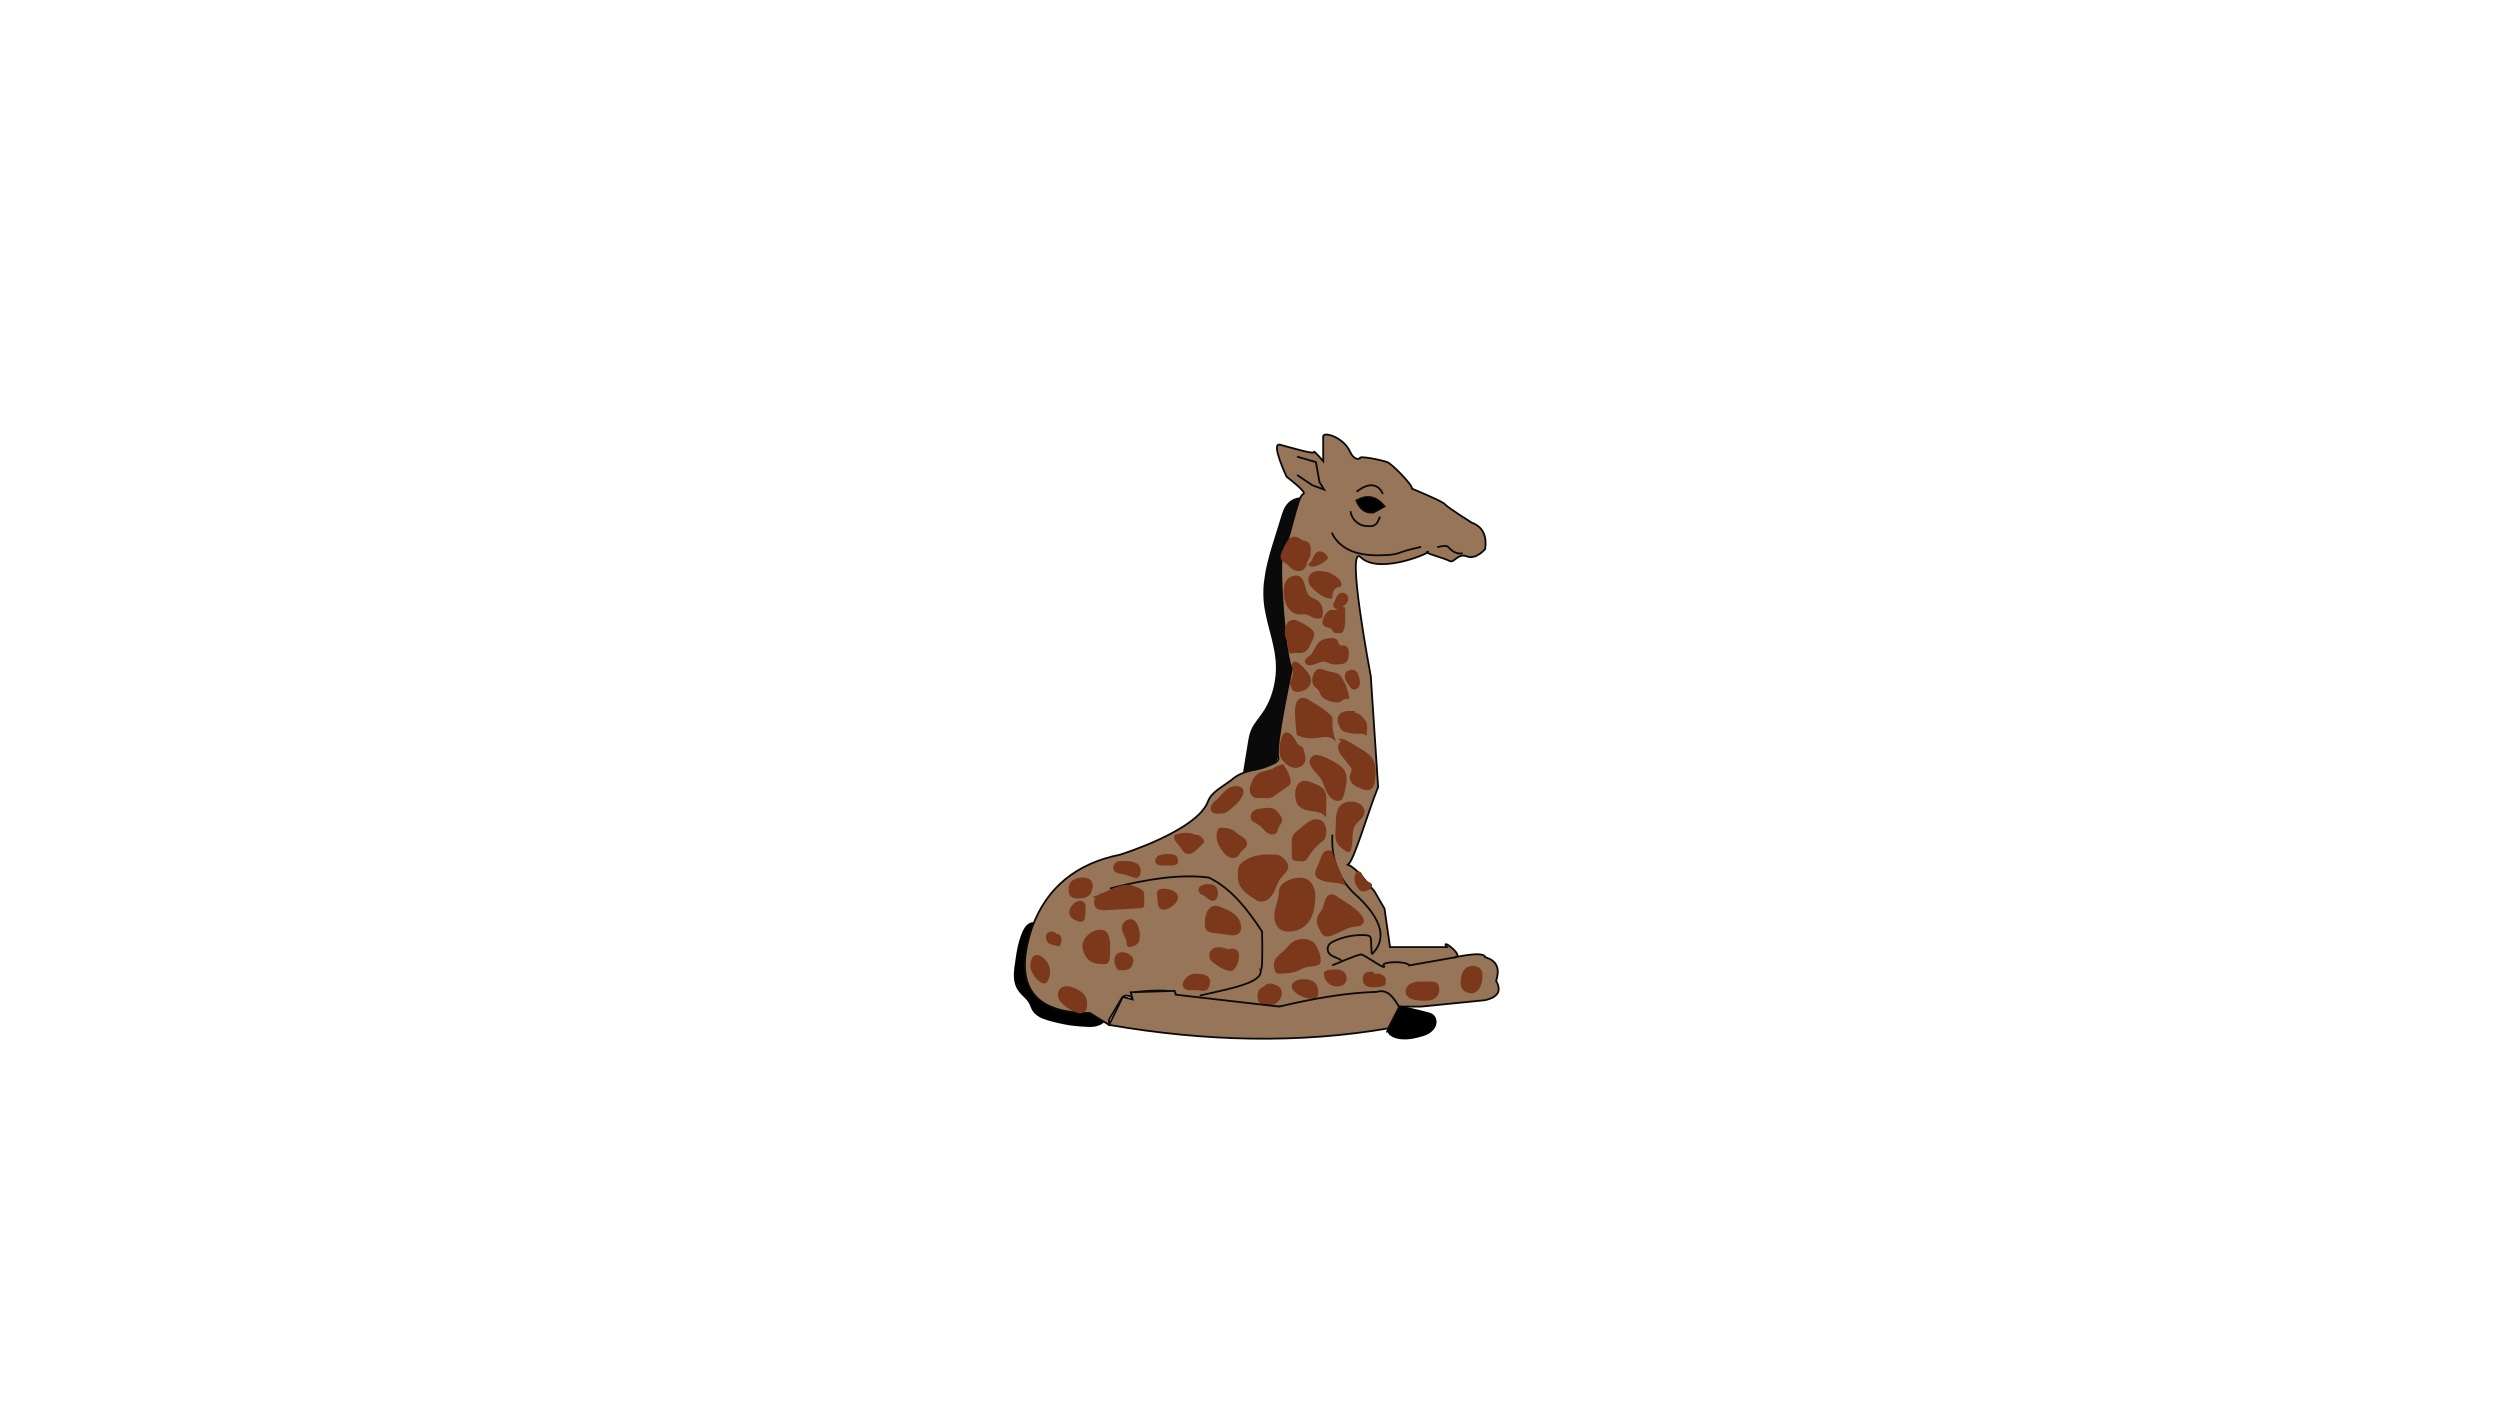 <?xml version="1.0" encoding="utf-8"?>
<!-- Generator: Adobe Illustrator 21.0.0, SVG Export Plug-In . SVG Version: 6.00 Build 0)  -->
<svg version="1.1" id="Zirafa" xmlns="http://www.w3.org/2000/svg" xmlns:xlink="http://www.w3.org/1999/xlink" x="0px" y="0px"
	 viewBox="0 0 1366 768" style="enable-background:new 0 0 1366 768;" xml:space="preserve">
<style type="text/css">
	.st0{fill:#0A0A0A;}
	.st1{fill:#977559;stroke:#0A0A0A;stroke-miterlimit:10;}
	.st2{fill:none;stroke:#0A0A0A;stroke-miterlimit:10;}
	.st3{stroke:#0A0A0A;stroke-miterlimit:10;}
	.st4{fill:#7B381B;stroke:#7B381B;stroke-miterlimit:10;}
	.st5{fill:#7B381B;}
	.st6{fill:none;stroke:#7B381B;stroke-miterlimit:10;}
	.st7{stroke:#000000;stroke-miterlimit:10;}
</style>
<g>
	<g>
		<path d="M564.8,507.9c-0.2,0.2-0.2,0.5-0.4,1c-0.2,0.5-0.4,1.2-0.5,1.9c-0.4,1.7-0.6,3.4-0.8,5.1c-0.1,0.9-0.1,1.7-0.2,2.6
			c0,0.9-0.1,1.8-0.1,2.7c-0.1,1.8,0,3.6-0.1,5.5c-0.1,1.9-0.1,3.7,0,5.2c0.1,1.5,0.3,2.7,0.7,3.3c0.2,0.3,0.4,0.5,0.5,0.7
			c0.2,0.2,0.5,0.6,1,1c1,1,2.7,2.4,4.6,4.8c0.5,0.6,0.9,1.3,1.3,2.1c0.4,0.8,0.7,1.6,0.9,2.1l0.4,1.1c0.1,0.2,0.1,0.2,0,0.2
			c0,0-0.1,0,0.1,0.2c0.2,0.2,0.5,0.4,1,0.7c0.5,0.3,1.1,0.5,1.8,0.8c0.7,0.3,1.6,0.5,2.4,0.8c1.7,0.5,3.4,1,5.1,1.4
			c1.7,0.4,3.4,0.7,5.2,0.9c0.9,0.1,1.7,0.3,2.6,0.2c0.9-0.1,1.8-0.5,2.7-0.6c0.4-0.1,0.9,0,1.3,0.1c0.5,0.1,0.7,0.3,1.1,0.4
			c0.6,0.3,1.2,0.6,1.8,1c0.6,0.4,1,0.7,1.6,1.1c0.5,0.4,1.1,0.8,2.2,0.7l3.7,1.5c-0.5,1.3-1.5,2.4-2.6,3.1c-1.1,0.7-2.2,1-3.3,1.3
			c-2.2,0.5-4.3,0.3-6.2,0.2c-3.9-0.2-7.8-0.6-11.6-1.4c-1.9-0.4-3.8-0.8-5.7-1.3c-1.9-0.5-3.8-1-5.8-1.8c-1.9-0.9-4-2.1-5.3-4.2
			c-0.7-1-1-2.1-1.4-2.9c-0.3-0.8-0.6-1.4-1.1-2.1c-0.9-1.3-2.3-2.5-3.7-4c-0.7-0.7-1.4-1.6-2-2.5c-0.6-1-1.1-2-1.4-3.1
			c-0.6-2.2-0.7-4.3-0.6-6.3c0.1-2,0.4-4,0.7-5.8c0.5-3.8,1.1-7.7,2.2-11.5c0.6-1.9,1.2-3.8,2.1-5.7c0.5-1,1.1-2,2-2.9
			c0.5-0.5,1-0.9,1.7-1.2c0.7-0.3,1.6-0.5,2.4-0.4L564.8,507.9z"/>
	</g>
	<g>
		<path class="st0" d="M710.8,276.1c-0.7,1-0.9,1.8-1,2.4c0,0.7,0,1.2,0,1.6c0,0.2,0,0.4,0.1,0.5c0,0.2,0.1,0.2,0,0.4
			c-0.1,0.3-0.2,0.7-0.3,1.1c-0.3,0.9-0.5,2.3-0.9,4.1l-1,5l-2,10c-0.6,3.3-1.2,6.5-1.6,9.6c-0.4,3.1-0.6,6-0.5,8.8
			c0.1,2.8,0.4,5.3,1,7.8c0.6,2.5,1.5,5.2,2.5,8.2c1.1,2.9,2.3,6.1,3.4,9.6c1.1,3.5,2.2,7.4,3,11.7c0.8,4.3,1,8.8,0.8,13.3
			c-0.2,4.5-0.9,9-2.2,13.4c-0.6,2.2-1.4,4.4-2.3,6.6c-0.9,2.2-2,4.3-3.2,6.3c-1.2,2-2.7,4.2-3.8,5.7c-1.1,1.5-1.9,2.5-2.3,3.1
			l-0.3,0.5c0,0,0-0.1-0.1,0c-0.1,0.3-0.4,1.3-0.7,3.1c-0.3,1.7-0.5,3.4-1.1,5c-0.6,1.6-1.4,3.2-2.7,4.7c-0.6,0.8-1.3,1.5-2.2,2.2
			c-0.4,0.4-0.8,0.7-1.3,1.1c-0.5,0.4-0.9,0.7-1.5,1.1c-2.1,1.4-4.6,2.7-8.2,3.9l-3.9-0.6l3.3-20.2c0.3-1.7,0.5-3.4,1.1-5.3
			c0.5-1.8,1.4-3.6,2.4-5.1c1-1.6,2.1-2.9,3.1-4.3c1-1.3,1.9-2.7,2.8-4.1c3.3-5.6,5.2-12,5.8-18.5c0.3-3.3,0.2-6.6-0.2-9.8
			c-0.4-3.3-1.1-6.5-1.9-9.8c-1.6-6.5-3.7-13.2-4.4-20.3c-0.3-3.5-0.3-7.1,0.1-10.6c0.4-3.5,1-7,1.8-10.3c1.6-6.8,3.8-13.2,5.8-19.8
			l1.5-4.9c0.5-1.6,1-3.3,1.8-5.1c0.4-0.9,0.9-1.7,1.5-2.5c0.6-0.8,1.4-1.6,2.3-2.2c0.9-0.6,1.9-1.1,3-1.4c1.1-0.3,2.3-0.3,3.5,0
			L710.8,276.1z"/>
	</g>
	<path class="st1" d="M612,467c0,0,42-13,48-29c2-5.3,7.2-7.5,13.1-12c5.9-5.2,12.6-4.9,17.6-6.7c5-1.8,8.4-3.3,7.8-5.3
		c-2-6,7.5-49,7.5-49c-3.6-2.1-7.9-60.8-5-63.5c2.9-2.7,8-31,11-31.5s-9-9.5-9-9.5s-9-19-3.5-17.5s19,5.5,18.5,4s5,5,5,5v-13
		c-1-3.8,10.9-0.4,14.5,7.5c2.6,5.7,5.5,4,5.5,4c-1-1.9,12.3,1,15,2c2.6,1,14.1,12.7,13.5,14.5c0,0,17,7,18,8.5s14.5,10,14.5,10
		c6.3,2.3,8.5,7.4,7.5,14.5c0,0-5,6-10,4s-7,4-9.5,2.5s-15-4.6-12-5c3.9-0.5-26,13.1-36.5,3c-8.4-8.1,5.5,65,5.5,65l4,60.5
		c-6.3,15.8-13.1,40.2-16.5,42.5c5,1.9,9.7,9,14.5,14.5l5.5,9.5l3,21h31c-3.8-5.5,9.4,4.6,5,5.5c-3.4,0.7,15.4-3.9,16,0
		c7.1,2.1,7.9,6.9,6,13c3.2,5.7,0.7,8.9-6,10.5l-35,3.5H762l-10-8l-53,8c0,0-56.5-2.5-56.5-6.5S621,542,621,542
		c-1.7,0.5-4.4,0.5,0,4.5c-4.7-3.7-7.6-3.1-9,0.5l-6,10v3l-10.5-6.5c-31.9,0.2-42-15.8-31.5-47C572,484.9,588.1,471.8,612,467z"/>
	<path class="st2" d="M728,456c-0.6,12.8,2.7,24.6,14.5,34.5c12.4,12.1,15.6,22.6,7,31"/>
	<path class="st2" d="M606.5,485.5c19.9-5.2,38.3-8,54-6c12.3,6,21,17.2,29.1,29.5c0.3,13,0.1,21.8-0.8,21
		c1.4,7.3-17.7,10.3-33.3,14"/>
	<path class="st2" d="M727.9,527.5c0,0,12.7-5.5,15.6-6c1.7-0.3,15.3,10,12.5,6c-1.4-2,12.3-2.7,14,0l25.5-4.5"/>
	<polyline class="st2" points="708.7,259.5 717,265.1 723.5,267.5 721,263.5 719,252.5 708.7,249.5 	"/>
	<path class="st3" d="M741.1,273.5c1.9,4.3,4.6,7.1,9.4,6.5l6-3.3C751.7,270.7,746.5,270.4,741.1,273.5z"/>
	<path class="st4" d="M710,294.7c0.4,0.3,0.8,0.6,1.2,0.8c1,0.5,2.2,0.5,3.1,1.1c1.3,0.9,1.4,2.7,1.4,4.3c0,1.2,0,2.4-0.5,3.5
		c-0.3,0.7-0.9,1.4-1.2,2.1c-0.4,0.9-0.4,2-0.9,2.9c-0.5,1.1-1.7,1.9-2.9,2.1c-1.2,0.2-2.5-0.1-3.6-0.8c-1.4-0.9-2.3-2.3-3.7-3.3
		c-0.9-0.6-2-1.1-2.5-2.1c-0.6-1.1,0-2.5,0.5-3.7C702.5,298.4,704.7,291.2,710,294.7z"/>
	<path class="st4" d="M720.5,308.2c0.9-0.4,1.7-1,2.5-1.5c1.6-1.1,2.8-1.6,1.4-3.2c-0.9-1-2.4-2-3.8-1.7c-1.4,0.4-2.2,1.9-2.7,3.1
		c-0.7,1.8-1.2,2.4-2.5,3.6C716.3,309.7,719.3,308.8,720.5,308.2z"/>
	<path class="st4" d="M717.1,320.7c2.9,2.8,6.3,5.8,10.3,5.9c0.1-1.3,0.2-2.6,0.8-3.8c0.5-1.2,1.6-2.2,2.9-2.4c0.3,0,0.6,0,0.9-0.2
		c0.3-0.2,0.5-0.6,0.5-1c0.1-1.3-1.1-2.3-2.1-3.1c-1.6-1.3-3.3-2.6-5.3-3.1c-1.9-0.5-6.3-1-8,0.4
		C714.5,315.2,715.1,318.8,717.1,320.7z"/>
	<path class="st4" d="M729.5,329.1c-0.4,0.8-0.7,1.8-0.2,2.5c0.3,0.5,1,0.7,1.6,0.6c0.6-0.1,1.2-0.4,1.7-0.7c0.7-0.4,1.4-0.9,2-1.4
		c1.8-1.4,2.4-4.5-0.1-5.5C731.4,323.3,730.4,327.1,729.5,329.1z"/>
	<path class="st4" d="M703.5,330.6c1.1,2.3,3.3,4.3,5.9,4.6c1.6,0.2,3.4-0.3,5,0.2c0.9,0.3,1.7,0.9,2.6,1.3c1.3,0.6,2.7,0.9,4.1,0.8
		c0.3,0,0.5-0.1,0.7-0.2c0.2-0.2,0.2-0.4,0.3-0.6c0.6-2.9,0.1-6.2-2.2-8c-1.4-1.1-3.3-1.5-4.7-2.7c-3.5-3-1.8-13-9-10.7
		C700.5,317.1,701.5,326.5,703.5,330.6z"/>
	<path class="st4" d="M723.3,341c0.4,0.8,1.4,1.1,2.2,1.3c1.3,0.4,2.7,1,3.3,2.3c0.1,0.3,0.2,0.6,0.5,0.7c0.2,0.1,0.4,0.1,0.6,0.1
		c0.8,0,1.6,0,2.4,0c0.3,0,0.6,0,0.8-0.2c0.2-0.1,0.3-0.3,0.4-0.6c1.8-3.6,0.6-8.3,1.1-12.2c-2-1-2.5,0.5-4.1,1.2
		c-1.2,0.5-2.2,0-3.4,0.1C725.1,334.2,722.3,339.1,723.3,341z"/>
	<path class="st4" d="M707.2,339.2c1.3,0.2,2.6,0.8,3.8,1.5c1.3,0.7,2.5,1.5,3.8,2.3c1.4,0.9,2.9,2.2,2.8,3.9c0,0.6-0.3,1.2-0.5,1.7
		c-0.5,1-1,2.1-1.4,3.1c-0.8,1.8-1.8,3.7-3.7,4.4c-1.7,0.6-3.6-0.2-5.4,0.3c-0.3,0.1-0.7,0.2-1,0.2c-0.4,0-0.8-0.4-1-0.7
		c-0.9-1.4-0.2-3.3-0.6-4.9c-0.2-0.9-0.7-1.7-1-2.6C701.7,345.2,702.8,338.7,707.2,339.2z"/>
	<path class="st4" d="M713.6,360.8c-0.3,0.7,0.1,1.5,0.8,1.9c0.7,0.4,1.5,0.4,2.2,0.2c2.7-0.5,5.3-2.4,8-1.7c0.8,0.2,1.6,0.7,2.4,1
		c1.5,0.5,3.1,0.4,4.7,0.3c1.2-0.1,2.6-0.2,3.5-1c1.3-1.1,1.3-3.1,1.3-4.8c0-1.2-0.2-2.5-1.1-3.1c-1-0.7-2.3-0.2-3.3-0.6
		c-1.6-0.7-0.8-1.5-1.6-2.7c-1.2-1.8-5.3-1.2-7.2-0.5c-1.9,0.7-3.1,2.3-4.1,4c-0.8,1.3-1.4,2.7-2.2,3.9
		C716.1,358.8,714.1,359.6,713.6,360.8z"/>
	<path class="st4" d="M735.4,368.5c-0.2,1-0.1,2,0.3,2.9c0.4,1,1.2,1.9,1.8,2.8c0.5,0.7,0.9,1.5,1.7,1.9c1.3,0.6,2.8-0.5,3.2-1.8
		c0.5-1.7-0.4-6.1-1.9-7.3C739,365.9,735.8,366.7,735.4,368.5z"/>
	<path class="st4" d="M717.6,370.5c-0.3,1.3-0.1,2.8,0.7,3.9c0.7,0.9,1.8,1.5,2.5,2.4c0.6,0.9,0.9,2,1.4,2.9
		c1.1,1.8,3.2,2.5,5.2,3.1c1.7,0.5,3.7,1,5.2,0c0.4-0.3,0.8-0.7,1.3-1c0.9-0.5,1.9-0.4,2.9-0.4c-0.6-3.7-2-7.4-3.9-10.6
		c-0.4-0.7-0.9-1.4-1.5-1.9c-1-0.7-2.2-0.9-3.3-1.1c-1.9-0.3-3.8-0.9-5.6-1.6C719.3,365.3,718.3,367.6,717.6,370.5z"/>
	<path class="st4" d="M714.1,367.6c1.4,1.7,2.2,4.2,1.3,6.2c-0.8,2-3,3.2-5.1,3.6c-1.3,0.3-2.8,0.3-3.6-0.6c-0.4-0.4-0.6-1-0.8-1.6
		c-0.2-0.6-0.5-1.2-0.5-1.8c0-0.8,0.4-1.5,0.7-2.2c0.7-1.5,1-3.2,0.8-4.9c-0.1-1-1.1-3.3,0-4.1C708.4,361,713.2,366.3,714.1,367.6z"
		/>
	<path class="st5" d="M708.4,400.5c0,0.3,0.1,0.7,0.2,0.9c0.2,0.3,0.6,0.5,1,0.7c2.4,1,5.1,1.5,7.7,1.3c2.3-0.1,4.6-0.7,6.9-0.7
		c2.3,0,4.8,0.9,6,2.9c-1.6-3.5-2.3-7.5-2.1-11.3c0-0.8,0.1-1.6-0.2-2.4c-0.3-0.6-0.8-1.1-1.3-1.6c-2.7-2.4-5.7-4.4-8.8-6.2
		c-2.4-1.4-5.6-4.3-8.2-1.9c-1.7,1.5-2.1,4.6-2,6.7C707.6,392.8,708,396.7,708.4,400.5z"/>
	<path class="st4" d="M740.3,389c-1.5,0.1-2.9-0.1-4.4,0c-1.5,0.2-3,0.7-3.8,1.9c-0.7,1-0.8,2.3-0.6,3.5c0.2,1.2,0.8,2.3,1.4,3.3
		c0.2,0.4,0.5,0.8,0.8,1.1c0.5,0.4,1.1,0.6,1.7,0.8c2.3,0.6,4.8,0.9,7.2,0.8c1.3,0,2.7-0.1,3.7,0.7c0.1-1.3,0.2-2.6,0.2-3.9
		c0-0.7,0-1.5-0.3-2.2c-0.3-0.7-0.7-1.2-1.2-1.8c-0.7-0.9-1.5-1.8-2.4-2.4c-2.3-1.5-5.3-1.3-8.1-1"/>
	<path class="st4" d="M735.7,405.7c-1-0.9-2.6-0.5-3.4,0.5s-0.8,2.5-0.4,3.7s1.2,2.3,2,3.3c1.4,1.7,2.7,3.5,4.1,5.2
		c0.5,0.6,0.9,1.2,1,1.9c0.2,1.3-0.8,2.5-1,3.8c-0.2,1.5,0.5,3,1.6,4c1.1,1,2.5,1.6,3.9,2.2c1.7,0.8,3.8,1.5,5.4,0.4
		c1.4-0.9,1.7-2.7,1.9-4.4c0.5-4.2,0.8-8.7-1.7-12.1c-1.4-1.9-3.4-3.1-5.4-4.3c-2.2-1.3-4.4-2.6-6.5-3.9c-1.7-1-3.5-2-5.4-1.9"/>
	<path class="st4" d="M707.4,404.7c0.7,1.3,1.5,2.7,2.9,3.3c0.3,0.1,0.6,0.2,0.8,0.4c0.4,0.3,0.5,0.8,0.7,1.3
		c0.2,0.8,0.4,1.6,0.6,2.3c0.3,1.2,0.6,2.5,0.3,3.7c-0.6,2.3-3.2,3.6-5.5,3.3s-4.3-1.8-5.8-3.6c-0.6-0.7-1.1-1.5-1.4-2.3
		c-1-2.7-0.1-8.2,1.1-10.8C702.8,398.3,706.3,402.6,707.4,404.7z"/>
	<path class="st4" d="M721.6,424.4c1.5,2,2.2,4.6,3.2,6.9c1,2.4,2.5,4.7,4.9,5.6c0.8,0.3,1.7,0.4,2.5,0c0.9-0.5,1.3-1.6,1.6-2.6
		c0.6-2.1,1-4.2,1.3-6.3c0.3-2.2,0.3-4.5-0.7-6.4c-1.1-2.2-3.4-3.6-5.6-4.8c-2.4-1.2-8.9-5.4-11.5-3.1
		C713.4,417,719.9,422.2,721.6,424.4z"/>
	<path class="st4" d="M731.8,441.8c-1.2,2.1-1.3,4.7-1.4,7.1c-0.1,2.1-0.1,4.1-0.2,6.2c-0.1,1.4-0.1,2.9,0.4,4.3
		c0.8,2.4,3.1,3.9,5.2,5.3c0.4,0.2,0.8,0.5,1.2,0.3c0.4-0.1,0.6-0.5,0.7-0.9c1.5-4.4-0.1-9.8,2.6-13.7c0.8-1.2,2-2.1,3-3.2
		c1-1.1,1.8-2.4,1.8-3.9c-0.1-1.6-1.3-3.1-2.7-3.8C739,437.7,733.9,438.1,731.8,441.8z"/>
	<path class="st4" d="M709.3,429.3c-0.9,1.4-1.1,3.1-1.1,4.8c0,2,0.3,4.1,1.6,5.7c1.7,2,4.5,2.6,7.1,2.9s5.4,0.8,7.2,2.6
		c0-2.8,0.1-5.6,0.1-8.4c0-1.2,0-2.4-0.4-3.6c-0.8-2.2-2.9-3.6-5.1-4.4C715.5,427.7,711.7,425.4,709.3,429.3z"/>
	<path class="st4" d="M665.4,437.1c-0.9,0.8-1.9,1.5-2.6,2.4s-1.1,2.3-0.5,3.4c0.8,1.2,2.5,1.3,3.9,1.2c1.1,0,2.2-0.1,3.2-0.5
		c0.7-0.3,1.4-0.8,2-1.3c1.2-1,2.4-2,3.6-3.1c2.2-2,7-8.2,1.3-9.1C671.3,429.2,668.5,434.2,665.4,437.1z"/>
	<path class="st4" d="M697,419.7c-3.1,2.1-7.6,1.6-10.3,4.2c-1.2,1.1-1.9,2.7-2.5,4.2c-0.5,1.2-0.9,2.5-0.8,3.8
		c0.1,1.3,0.7,2.6,1.8,3.2c0.7,0.4,1.6,0.4,2.4,0.4c1.6,0,3.3,0.1,4.9,0.1c0.6,0,1.3,0,1.9-0.2c0.7-0.2,1.3-0.6,1.9-1.1
		c2.5-1.8,5-3.5,7.4-5.3c0.3-0.2,0.7-0.5,0.8-0.8c0.2-0.3,0.2-0.7,0.2-1.1c-0.1-3.4-2.1-6.5-4-9.3"/>
	<path class="st4" d="M710.2,453.5c-1.3,1.1-2.8,2-3.4,3.6c-0.5,1.1-0.5,2.4-0.5,3.6c0,2.5,0,4.9,0.1,7.4c0,0.4,0,0.8,0.2,1.1
		c0.3,0.5,1,0.6,1.6,0.7c0.7,0.1,1.4,0.2,2.2,0.2c0.8,0.1,1.8,0.2,2.5-0.2c0.7-0.4,1.1-1.1,1.5-1.8c1.8-3.1,4.2-5.8,6.9-8
		c0.8-0.6,1.6-1.2,2.1-2c1.5-2.6,1-8.5-2.2-9.6C716.8,446.9,713.1,451.2,710.2,453.5z"/>
	<path class="st4" d="M692.4,467.7c-4.3-0.4-8.7,0.7-12.3,3.1c-1.2,0.8-2.3,1.7-2.8,3c-0.4,1-0.4,2-0.5,3.1c0,1.9,0,3.8,0.6,5.5
		c1.3,3.7,4.7,6.1,8,8.2c0.9,0.6,1.8,1.2,2.9,1.4c3,0.7,5.9-1.9,7.3-4.7c1.4-2.8,2.1-6,4.2-8.3c1.4-1.7,3.5-3.1,3.6-5.3
		c0.1-1.8-1.3-3.3-2.6-4.5c-0.6-0.6-1.2-1.1-1.9-1.4c-0.8-0.3-1.7-0.4-2.5-0.4c-2.7,0-5.3,0-8,0.2"/>
	<path class="st4" d="M728,465.7c-1.3-1-3.4-0.7-4.5,0.6c-0.4,0.5-0.7,1.1-0.9,1.7c-0.9,2.2-1.9,4.5-2.8,6.7
		c-0.5,1.1-0.9,2.4-0.5,3.5c0.3,0.8,1,1.4,1.8,1.8c4.2,2.4,9.7,1.2,14,3.2"/>
	<path class="st4" d="M699.8,485.1c-0.5,1.1-0.5,2.4-0.6,3.6c-0.3,3.4-1.8,6.6-2.3,9.9c-0.5,3.4,0.3,7.3,3.3,9
		c1,0.6,2.1,0.8,3.3,0.9c4.7,0.4,9.6-2.2,12-6.3c1.5-2.5,2-5.4,2.4-8.3c0.3-2.3,0.5-4.7,0-7c-0.5-2.3-1.6-4.5-3.6-5.8
		C710.6,478.6,701.7,481,699.8,485.1z"/>
	<path class="st4" d="M722.7,497.3c-0.8,1.4-1.9,2.5-2.4,3.9c-0.9,2.6,0.5,5.4,1.9,7.9c0.3,0.5,0.6,1,1,1.4c1.3,1.1,3.2,0.7,4.7,0.1
		c4.1-1.6,7.9-4.3,12.3-4.8c0.9-0.1,1.9-0.1,2.7-0.4c0.9-0.3,1.7-1,1.8-1.9c0.1-0.8-0.2-1.5-0.6-2.2c-2.9-4.6-7.9-7.1-12.3-10
		c-1.9-1.2-3.9-3.3-6-1.4C724,491.7,724,495.1,722.7,497.3z"/>
	<path class="st2" d="M749.5,521.3c-0.1-2.6-0.3-5.1-0.4-7.7c0-0.7-0.1-1.4-0.6-1.9c-0.5-0.5-1.3-0.6-2-0.7
		c-6.1-0.4-12.2,0.7-17.7,3.3c-0.8,0.4-1.7,0.8-2.3,1.5c-1.3,1.4-1.4,3.6-0.3,5.1c1.6,2.1,4.8,2.2,6.8,4"/>
	<path class="st4" d="M698.8,522.5c-2.2,1.9-2.9,5.4-1.6,8c0.2,0.3,0.4,0.7,0.7,0.9c0.3,0.1,0.7,0.1,1,0.1c3.5-0.1,7.1-0.2,10.3-1.6
		c1.3-0.6,2.6-1.4,3.9-1.8c2-0.6,4.2-0.4,6.2-1c0.6-0.2,1.2-0.4,1.5-0.9c0.2-0.3,0.3-0.7,0.3-1.1c0.3-2.8-1.1-5.5-2.4-8.1
		c-1.9-3.7-7-4.1-10.7-2.7c-1.5,0.6-2.6,1.8-3.7,2.9C702.6,519.3,700.8,520.8,698.8,522.5z"/>
	<path class="st4" d="M602.1,488.3c-1.4,0.7-2.7,1.7-3.4,3.1s-0.5,3.3,0.7,4.4c1.2,1.1,3.1,1.1,4.7,1c4.2-0.2,8.5-0.4,12.7-0.7
		c2.3-0.1,4.5-0.2,6.8-0.4c0.3,0,0.5,0,0.7-0.2c0.4-0.3,0.4-0.8,0.4-1.3c0-1.7,0-3.3,0-5c0-0.5,0-1.1-0.2-1.6
		c-0.4-0.8-1.2-1.3-2-1.7c-1.4-0.7-2.9-1.3-4.5-1.7c-3.6-0.7-7.2,0.5-10.5,2s-6.5,3.4-10,4.2"/>
	<path class="st4" d="M633.2,468c-1.1,0.6-1.9,2.2-1.2,3.3c0.7,1,2.1,1.1,3.3,1.1c2,0,4.4,0.3,6.4-0.2c1.3-0.3,1.6-0.5,1.5-2.1
		c-0.1-0.7-0.2-1.5-0.8-2C640.9,466.6,634.8,467.1,633.2,468z"/>
	<path class="st4" d="M658.8,503.9c0,1.6,0,3.4,1.2,4.4c0.7,0.6,1.8,0.8,2.7,0.9c3.1,0.4,6.1,0.8,9.2,1.2c1.4,0.2,3,0.3,4.2-0.4
		c1.4-0.9,1.9-2.9,1.5-4.5c-1.3-5.7-6.2-7.6-11-9.5C661.1,493.5,658.9,499.2,658.8,503.9z"/>
	<path class="st4" d="M667.5,518.2c-1.3-0.2-2.6-0.3-3.8,0.2c-1.1,0.4-2,1.4-2.3,2.5s-0.1,2.4,0.5,3.4c0.5,0.8,1.3,1.3,2.1,1.9
		c2.2,1.5,4.5,3.1,7.2,3.7c0.5,0.1,1.1,0.2,1.6,0.1c0.8-0.2,1.4-0.9,1.9-1.6c1.2-1.9,1.9-4.3,1.8-6.6c0-0.5-0.1-1-0.3-1.4
		c-0.4-0.9-1.3-1.4-2.3-1.5c-1.1-0.2-2.1,0.3-3.1,0.2C669.7,518.9,668.6,518.3,667.5,518.2z"/>
	<path class="st4" d="M648.5,534.6c-1,1.2-2.2,2.7-1.7,4.1c0.4,1,1.4,1.6,2.5,1.8c1.1,0.2,2.1,0.1,3.2,0c1.1,0,2.1,0,3.2,0.2
		c1.2,0.2,2.6,0.5,3.6-0.3c0.4-0.4,0.7-1,0.9-1.5c1.4-3.4,0.1-5.5-3.5-6.1C653.5,532.4,650.8,532.1,648.5,534.6z"/>
	<path class="st4" d="M576.9,510.4c-0.7-0.5-1.4-0.9-2.3-0.9c-0.8-0.1-1.7,0.3-2.2,1c-0.3,0.4-0.4,1-0.4,1.5c0,1.2,0.4,2.5,1.4,3.1
		c0.4,0.3,0.9,0.4,1.4,0.5c1,0.3,2,0.5,3,0.8c0.3,0.1,0.7,0.2,0.9,0c0.2-0.2,0.3-0.4,0.4-0.7c0.2-0.8,0.5-1.7,0.4-2.6
		s-0.5-1.8-1.3-2.1c-0.7-0.3-1.5-0.2-2.2-0.5"/>
	<path class="st4" d="M586.6,494.5c-1.1,1.2-2.1,2.7-1.9,4.4c0.3,2,2.2,3.2,4.1,3.9c1,0.4,2.4,0.6,3.1-0.3c0.4-0.5,0.5-1.2,0.5-1.9
		c0.1-1.6,0.7-5.3-0.2-6.9C590.9,491.6,587.9,493.1,586.6,494.5z"/>
	<path class="st4" d="M594.3,511.7c-1,1-1.8,2.2-2.1,3.5c-0.6,2.2,0,4.5,1.1,6.5c0.7,1.2,1.6,2.3,2.7,3.1c1.9,1.2,4.2,1.4,6.5,1.5
		c0.8,0,1.6,0.1,2.3-0.4c0.9-0.6,1.1-1.8,1.1-2.9c0.1-1.7,0.2-3.4,0.2-5.1c0-2.7,0-7.8-3.1-9.1C600.1,507.7,596.2,509.7,594.3,511.7
		z"/>
	<path class="st4" d="M614.4,510.3c0.7,1.5,1.7,3.1,1.7,4.8c0,0.6-0.1,1.2,0.4,1.6c0.4,0.4,1.1,0.3,1.6,0.1c1.3-0.4,2.7-0.8,3.5-2
		c1.6-2.7,0.5-9.6-2.2-11.5c-1.4-1-3.2-0.5-4.5,0.6C612.9,505.7,613.4,508.2,614.4,510.3z"/>
	<path class="st4" d="M563.6,529c0.4,1.7,1.4,3.2,2.4,4.6c1.1,1.4,2.5,2.9,4.3,3.2c0.2,0,0.5,0.1,0.7,0c0.3-0.1,0.5-0.4,0.7-0.6
		c1.7-2.5,2-5.8,0.9-8.6c-0.9-2.1-3.4-5.2-5.9-5.3C563.8,522.2,563.2,526.9,563.6,529z"/>
	<path class="st4" d="M579.9,547.1c2.1,2.4,4.8,4.2,7.7,5.4c0.9,0.4,1.9,0.7,2.9,0.6c1-0.1,2-0.5,2.5-1.4c0.3-0.5,0.4-1.1,0.4-1.7
		c0.2-2.2,0-4.5-1.4-6.2c-1.8-2.2-6.9-4.9-9.8-4.4C578.2,540,577.5,544.3,579.9,547.1z"/>
	<path class="st4" d="M640.4,551.3c-0.5,0.1-0.9-0.3-1.2-0.5c-2.1-1.4-4.7-1.5-7.2-1.5c-1.2,0-2.6,0.1-3.4,1c-1,1.2-0.3,3,0.6,4.2
		c1,1.2,2.3,2.2,3.6,3.1c1.3,0.8,2.7,1.6,4.3,1.9c1.5,0.3,3.2,0.1,4.5-0.8c1.2-0.8,1.9-2.2,2-3.7s-0.3-2.9-1.2-4.1
		c-1.8,0-3.7,0-5.5,0"/>
	<path class="st4" d="M708,536.5c-0.9,0.5-1.7,1.5-1.7,2.5c0,1,0.7,1.8,1.4,2.5c2.7,2.5,6.5,3.9,10.2,3.7c3.2-0.2,1.9-6.3,0.2-7.9
		C715.8,535.2,710.5,535,708,536.5z"/>
	<path class="st4" d="M688.4,541.2c-0.6,0.7-0.7,1.6-0.7,2.5c-0.1,1.1-0.1,2.3,0.4,3.2c0.5,0.9,1.5,1.4,2.5,1.7
		c1,0.2,2.1,0.2,3.1,0.2c0.7,0,1.3-0.1,2-0.3c0.5-0.2,0.9-0.5,1.4-0.8c1.2-1,2.3-2.3,2.7-3.9c0.4-1.6-0.1-3.4-1.3-4.3
		c-0.6-0.5-1.3-0.7-2-1c-1-0.3-2-0.7-3-0.6c-1.3,0-1.7,0.7-2.5,1.4C690.1,539.8,689,540.4,688.4,541.2z"/>
	<path class="st4" d="M724.1,531.3c-0.2,0.2-0.2,0.5-0.2,0.7c0,2.1,1.1,4.1,2.8,5.3c3.5,2.6,10.2,0.9,8.3-4.4
		c-0.6-1.6-2-2.4-3.6-2.6C729.9,530.1,725.1,530.2,724.1,531.3z"/>
	<path class="st4" d="M750.6,531.6c-0.9-0.1-1.8-0.3-2.7-0.1c-0.9,0.1-1.8,0.6-2.3,1.3c-0.5,0.8-0.5,1.8-0.4,2.8
		c0,0.4,0.1,0.9,0.3,1.3c0.3,0.8,1.1,1.3,1.8,1.6c1.3,0.5,2.7,0.5,4,0.4c1.6,0,3.2-0.1,4.6-0.7c0.2-0.1,0.5-0.2,0.6-0.4
		c0.2-0.2,0.2-0.5,0.2-0.8c0.1-0.9,0.1-1.8-0.3-2.6c-0.7-1.3-2.3-1.9-3.8-1.9c-1.5,0-3,0.3-4.4,0"/>
	<path class="st4" d="M779.6,536.9c-1.7,0-3.5-0.2-5.2,0c-1.7,0.2-3.5,0.7-4.7,2s-1.6,3.3-0.6,4.8c0.6,0.9,1.7,1.4,2.7,1.8
		c1.9,0.6,3.8,0.7,5.8,0.8c1.5,0,3.1,0,4.5-0.4c2.9-0.9,4.2-3.5,3.7-6.4C785.2,536.1,782.3,536.9,779.6,536.9z"/>
	<path class="st4" d="M804.1,542.2c0.5,0,0.9,0,1.3-0.2c0.6-0.2,1.1-0.6,1.5-1c1.9-2,2.6-4.8,2.6-7.5c0.1-3.2-1-4.9-4.3-5.2
		c-5.2-0.4-6.7,4.5-6.6,9C798.7,540.5,801,542.2,804.1,542.2z"/>
	<path class="st2" d="M727.7,291c2.2,5.3,7.3,9.1,12.8,10.8c5.5,1.7,11.4,1.8,17.1,1.5c1.5-0.1,3-0.2,4.4-0.5
		c1.6-0.3,3.1-0.9,4.6-1.4c3.2-1.1,6.5-1.8,9.9-2.6"/>
	<path class="st2" d="M785.3,299c1.4-0.4,2.9-0.7,4.4-0.7c0.4,0,0.8,0,1.1,0.2c0.3,0.1,0.5,0.4,0.7,0.6c1,1.1,2.2,2.1,3.5,2.7
		s2.9,0.9,4.3,0.5"/>
	<path class="st2" d="M741.2,268.7c1.6-1.2,3.2-2.3,5.1-3c1.9-0.7,4-0.8,5.8,0.1c1.6,0.8,2.8,2.4,3.5,4.1"/>
	<path class="st2" d="M737.9,279.3c0.4,3.7,3.4,7,7,7.9c1,0.2,2.1,0.3,3.2,0.3c0.8,0,1.6,0,2.4-0.3c1.9-0.7,2.8-2.9,3.5-4.9"/>
	<path class="st6" d="M696,420.3c1.5-1.2,3.3-1.9,5.2-2.1"/>
	<path class="st4" d="M740.7,481.6c0.2,0.8,0.6,1.6,1,2.3c0.6,1.1,1.4,2.4,2.7,2.6c0.9,0.2,1.8-0.1,2.7-0.5c0.5-0.2,1.1-0.4,1.5-0.8
		c0.4-0.4,0.7-1,0.6-1.5c-0.2-0.9-1.4-1.3-2.2-1.7c-1.4-0.7-2.3-2.1-2.9-3.5c-0.3-0.6-0.5-1.2-1-1.6
		C740.6,475.3,740.4,480.5,740.7,481.6z"/>
	<path class="st4" d="M684.5,448c0.4,0.6,1.1,0.9,1.7,1.2c1.5,0.8,2.8,1.8,4,3c1,1.1,1.9,2.3,3.3,2.9c1.3,0.6,3.2,0.5,3.9-0.8
		c0.3-0.6,0.3-1.2,0.5-1.8c0.9-2.5,3.1-3.2,1.6-6.1c-1.1-2.1-3-4.2-5.4-4.5c-2-0.2-4.3,0.4-6.3,0.5
		C685.3,442.6,682.5,445.5,684.5,448z"/>
	<path class="st4" d="M667.4,452.7c-0.3,0-0.7,0-1,0.2c-0.2,0.2-0.4,0.4-0.5,0.6c-0.9,1.9-0.8,4.1-0.3,6c0.6,2,1.7,3.8,2.9,5.4
		c0.9,1.1,1.8,2.3,3.1,2.9c1.3,0.7,2.9,0.8,4.1-0.1c1.1-0.8,1.6-2.3,2.6-3.3c0.8-0.8,1.9-1.3,2.4-2.4c0.6-1.4-0.3-3.1-1.6-4
		c-1.2-1-2.8-1.5-3.9-2.6C672.9,453.2,670.7,452.9,667.4,452.7z"/>
	<path class="st2" d="M757.5,564c0.7-0.4,0.9-1.3,1-2.1c0.4-2.2,1.6-4.2,2.7-6.2c1-1.8,2-3.5,3-5.3"/>
	<path class="st7" d="M766.3,567.4c2.8,0.2,5.7-0.3,8.4-1c2-0.5,4-1,5.7-2s3.3-2.6,3.8-4.5c0.6-2,0-4.3-1.7-5.4
		c-0.8-0.5-1.7-0.8-2.6-1c-4.5-1.2-9.1-2.3-13.7-3.3c-0.6-0.1-1.2-0.3-1.8-0.1c-1.2,0.3-1.9,1.4-2.4,2.5c-1.3,2.8-3.7,7.6-3.4,10.7
		C759,566.2,763.8,567.3,766.3,567.4z"/>
	<path class="st4" d="M613.8,470.9c-1.3,0-2.6,0-3.7,0.7c-1.3,0.8-1.8,2.9-0.8,4.1c0.9,1.1,2.5,1.1,4,1.4c2.3,0.4,4.5,1.5,6.8,2
		c0.4,0.1,0.9,0.2,1.3,0c0.6-0.2,0.9-0.9,1.1-1.5C624.1,471.4,618.1,471,613.8,470.9z"/>
	<path class="st4" d="M588.9,480.3c-1.8,0.4-3.5,1.5-4.1,3.1c-0.3,0.8-0.4,1.7-0.4,2.6c0,1.3,0.1,2.7,1.1,3.5
		c0.9,0.8,2.2,0.9,3.5,0.9c1.2,0,2.3-0.1,3.5-0.4c1.1-0.3,2.2-0.9,2.9-1.9c0.8-1.1,0.9-2.4,1.1-3.7c0-0.4,0.1-0.8,0-1.1
		C596.1,479.7,591.6,479.7,588.9,480.3z"/>
	<path class="st4" d="M642.8,456.4c-0.3,0.1-0.6,0.2-0.7,0.5c-0.1,0.2-0.1,0.4-0.1,0.6c0.2,1.8,1.8,3.1,2.9,4.5
		c0.6,0.8,1.1,1.7,1.7,2.5c0.6,0.8,1.4,1.5,2.4,1.6c1.7,0.3,3.2-1,4.4-2.1c1.1-1,2.2-2.1,3.3-3.1c0.4-0.3,0.7-0.7,0.7-1.2
		c0-0.4-0.3-0.8-0.6-1.1c-0.8-0.9-1.7-1.9-2.9-1.9c-1.8,0-2.6-1.1-4.6-1.1C647,455.4,644.9,455.7,642.8,456.4z"/>
	<path class="st4" d="M613.8,520.8c-1.2-0.1-2.6,0.1-3.4,1c-0.8,0.8-1.1,2.1-1,3.3c0.1,1.2,0.6,2.3,1,3.4c0.1,0.3,0.2,0.6,0.5,0.8
		c0.3,0.3,0.7,0.3,1.1,0.3c2,0.1,4.2,0.2,5.5-1.3c0.8-0.8,1-2,1.3-3.1c0.1-0.2,0.1-0.5,0-0.7C618.4,522.4,615.8,521,613.8,520.8z"/>
	<path class="st4" d="M636,486.1c-1.1,0-2.5,0.1-3.1,1.1c-0.4,0.7-0.3,1.5-0.2,2.3c0.1,1.3,0.3,2.5,0.4,3.8c0.1,1,0.3,2.1,1.1,2.7
		c0.3,0.3,0.8,0.4,1.2,0.5c2,0.4,3.9-1,5.5-2.3c0.5-0.4,0.9-0.8,1.3-1.3C645.4,488.1,639.6,486.1,636,486.1z"/>
	<path class="st4" d="M655.9,487.7c0.3,0.5,1,0.7,1.6,1c1.1,0.5,2,1.3,2.9,2c4.5,3.8,6.1-4,3-6.4
		C661.1,482.7,653.3,483.6,655.9,487.7z"/>
	<path class="st1" d="M606,560l7.5-15.3l5.4,1.4l-1.1-3.9l24-0.8l0.6,2.1L699,550c18.9-4.5,36.9-7.6,53-8c6.2-1.9,9.4,3,12.5,8.2
		l-6,11.7C710.2,570.2,659.1,569.2,606,560z"/>
</g>
</svg>
